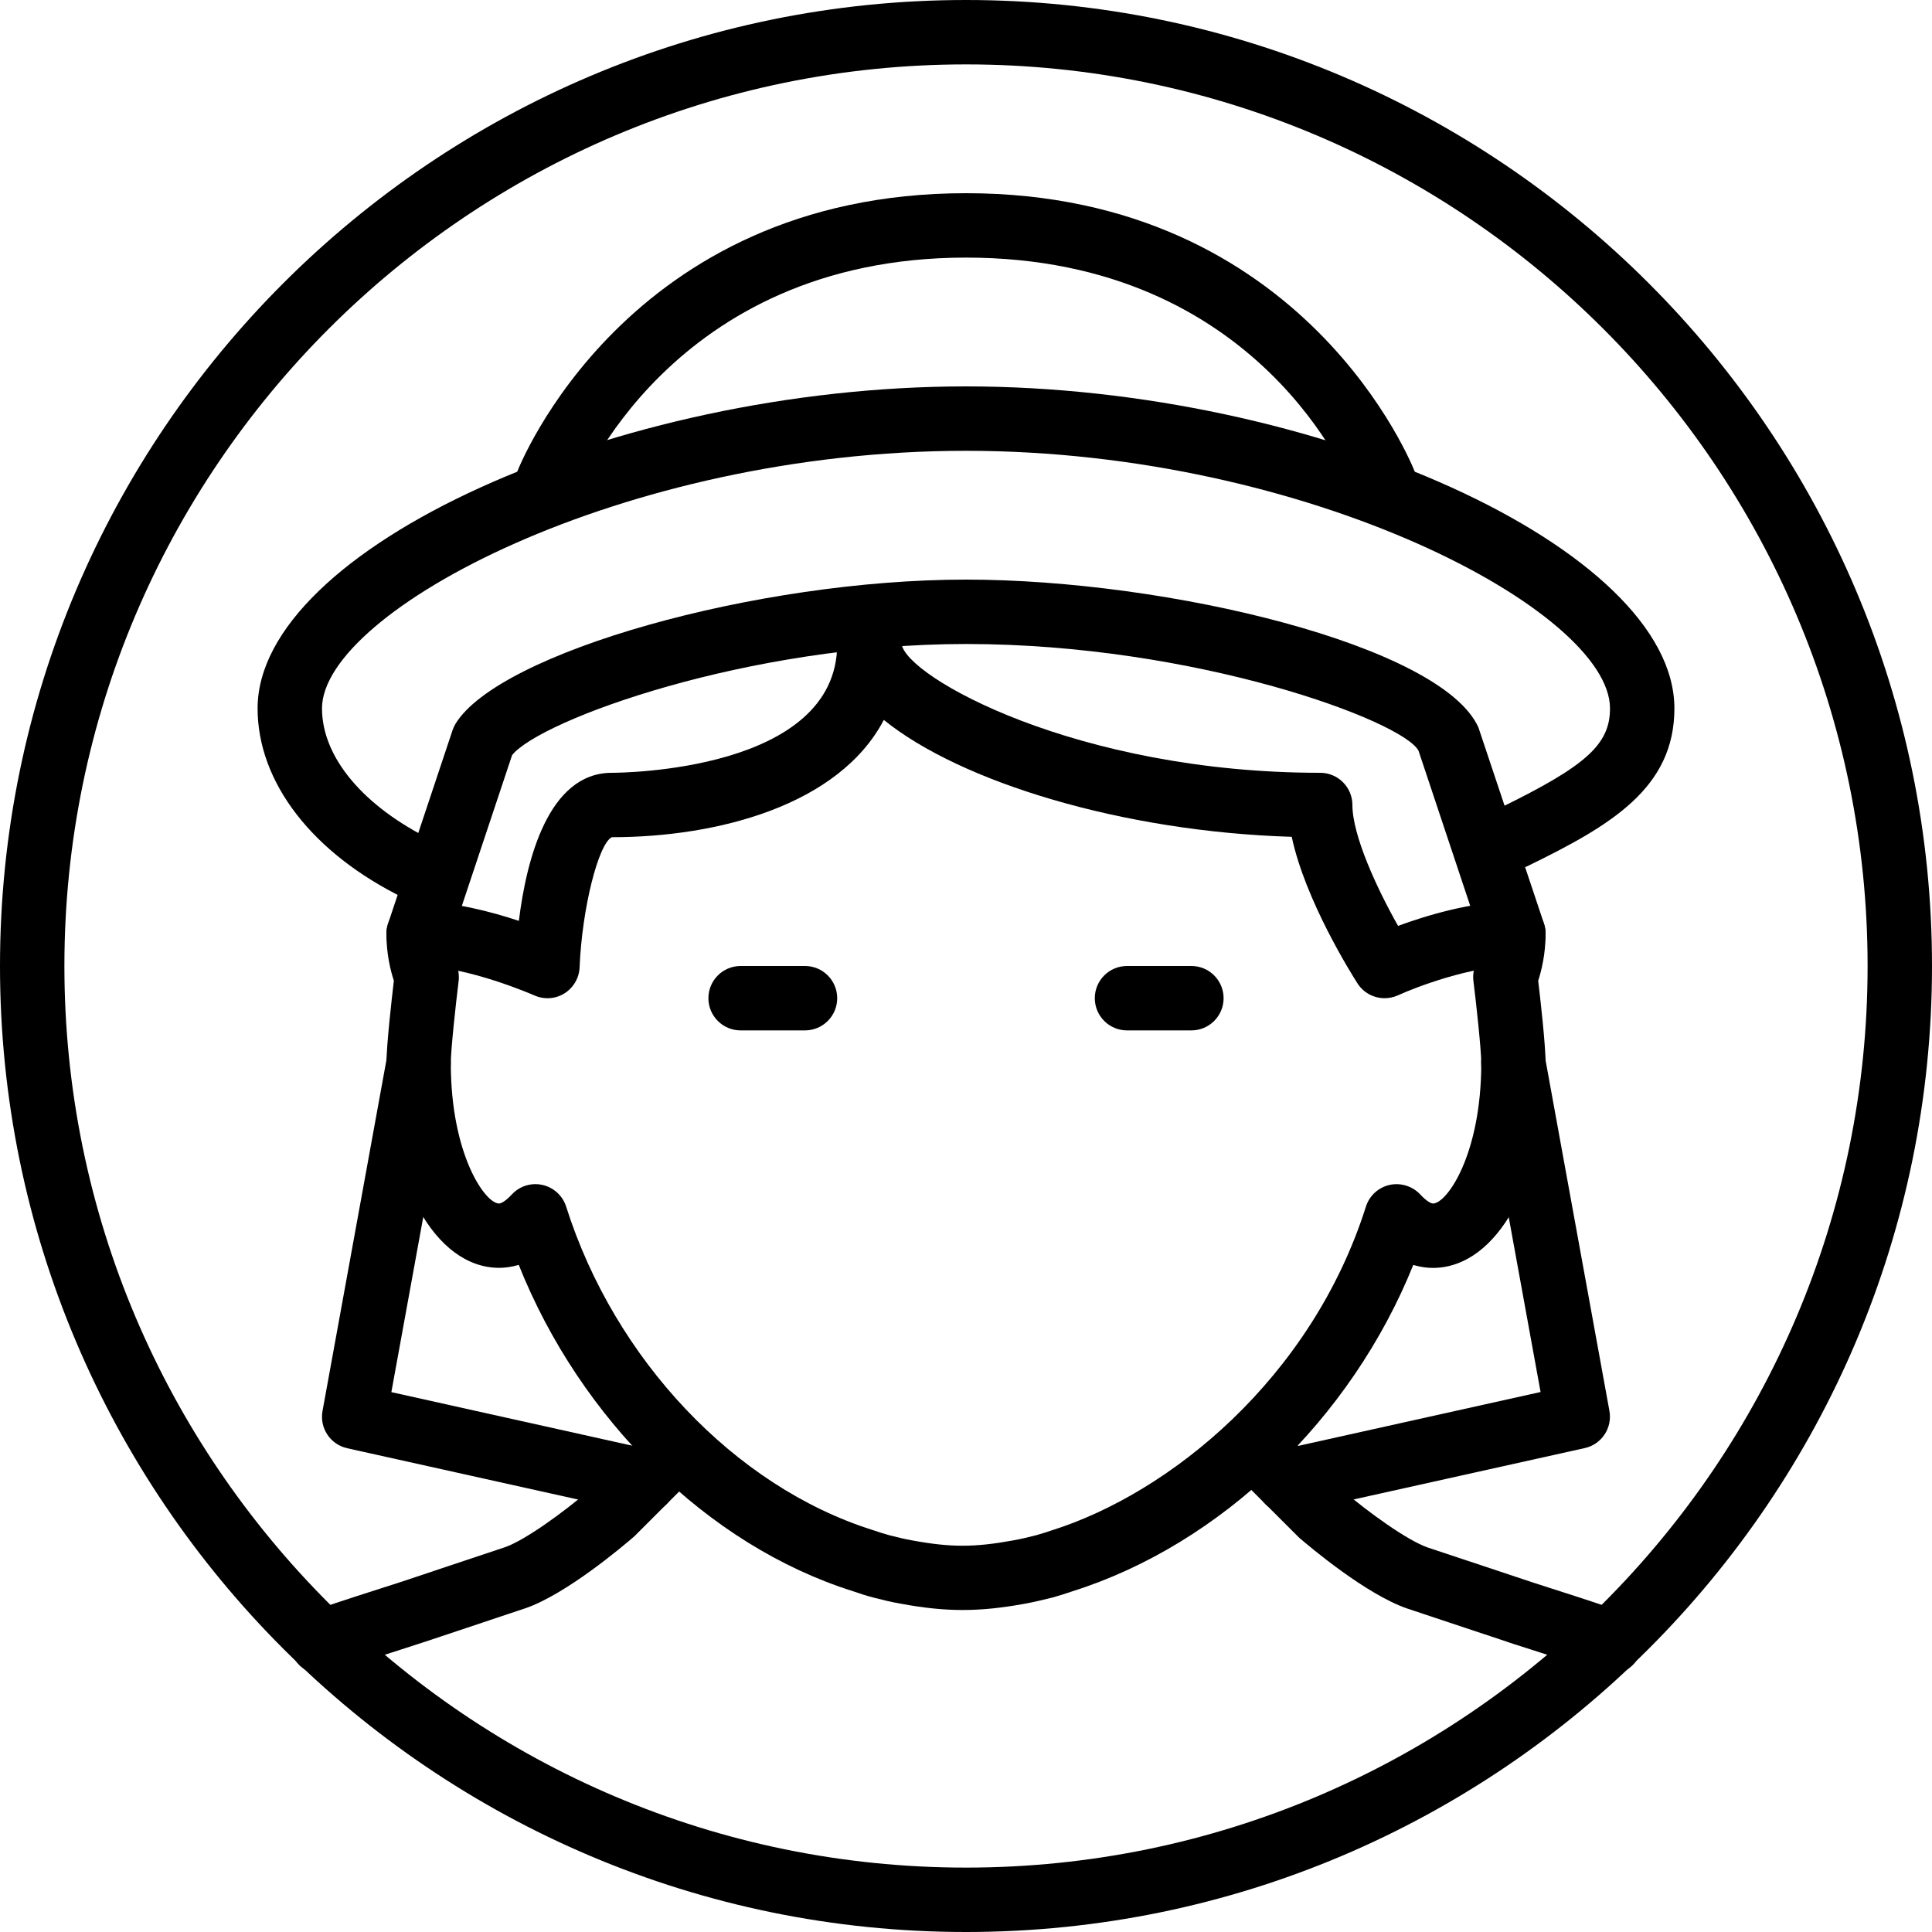 <?xml version="1.0" encoding="iso-8859-1"?>
<!-- Generator: Adobe Illustrator 19.2.1, SVG Export Plug-In . SVG Version: 6.00 Build 0)  -->
<svg version="1.1" xmlns="http://www.w3.org/2000/svg" xmlns:xlink="http://www.w3.org/1999/xlink" x="0px" y="0px"
	 viewBox="0 0 30 30" style="enable-background:new 0 0 30 30;" xml:space="preserve">
<g id="Man_1">
</g>
<g id="Woman_1">
</g>
<g id="Man_2">
</g>
<g id="Woman_2">
</g>
<g id="Bald_Man">
</g>
<g id="Man_Glasses">
</g>
<g id="Woman_Glasses">
</g>
<g id="Man_Beard">
</g>
<g id="Man_Cap">
</g>
<g id="Woman_Cap">
</g>
<g id="Man_3">
</g>
<g id="Woman_3">
</g>
<g id="Men_4">
</g>
<g id="Woman_4">
</g>
<g id="Business_Man_1">
</g>
<g id="Business_Woman_1">
</g>
<g id="Firefigyhter">
</g>
<g id="Policeman">
</g>
<g id="Criminal">
</g>
<g id="Prisoner">
</g>
<g id="Woodsman">
</g>
<g id="Dispatcher_1">
</g>
<g id="Dispatcher_2">
</g>
<g id="Soldier">
</g>
<g id="Astronaut">
</g>
<g id="Hipster_Guy">
</g>
<g id="Hipster_Girl">
</g>
<g id="Worker">
</g>
<g id="Old_Man">
</g>
<g id="Punk">
</g>
<g id="Diver">
</g>
<g id="Artist">
</g>
<g id="Dictator">
</g>
<g id="Man_Hat">
</g>
<g id="Woman_Hat">
	<g>
		<g>
			<path d="M25,26c-0.068,0-0.138-0.014-0.205-0.044c-0.128-0.058-0.635-0.218-1.015-0.34c-0.203-0.064-0.373-0.119-0.445-0.145
				l-1.493-0.497c-0.633-0.221-1.5-0.951-1.668-1.096l-1.027-1.025c-0.195-0.195-0.195-0.512,0-0.707s0.512-0.195,0.707,0l1,1
				c0.4,0.342,0.997,0.771,1.311,0.882l1.494,0.497c0.075,0.026,0.235,0.078,0.426,0.139c0.562,0.18,0.971,0.313,1.121,0.38
				c0.252,0.113,0.364,0.409,0.251,0.661C25.373,25.891,25.19,26,25,26z"/>
		</g>
		<g>
			<path d="M5,26c-0.191,0-0.373-0.109-0.457-0.295c-0.113-0.252-0.001-0.548,0.251-0.661c0.149-0.067,0.559-0.2,1.121-0.38
				c0.191-0.061,0.352-0.112,0.419-0.136l1.507-0.503c0.308-0.107,0.905-0.537,1.332-0.904l0.973-0.975
				c0.195-0.195,0.512-0.195,0.707,0s0.195,0.512,0,0.707l-1,1c-0.195,0.17-1.063,0.9-1.689,1.118l-1.506,0.503
				c-0.065,0.022-0.235,0.077-0.438,0.142c-0.38,0.122-0.887,0.282-1.015,0.34C5.139,25.986,5.069,26,5,26z"/>
		</g>
		<g>
			<path d="M21.5,15.5c-0.166,0-0.327-0.083-0.421-0.23s-0.812-1.29-1.021-2.276c-2.621-0.079-5.139-0.847-6.334-1.815
				C13.03,12.501,11.154,13,9.5,13c-0.208,0.104-0.463,1.105-0.5,2.021c-0.007,0.165-0.095,0.316-0.235,0.404
				s-0.315,0.099-0.467,0.032C8.287,15.452,7.256,15,6.5,15C6.224,15,6,14.776,6,14.5S6.224,14,6.5,14
				c0.528,0,1.119,0.154,1.557,0.299C8.173,13.357,8.513,12,9.5,12c0.143,0,3.5-0.022,3.5-2c0-0.276,0.224-0.5,0.5-0.5
				S14,9.724,14,10c0.07,0.511,2.72,2,6.5,2c0.276,0,0.5,0.224,0.5,0.5c0,0.471,0.377,1.29,0.709,1.877
				C22.146,14.217,22.855,14,23.5,14c0.276,0,0.5,0.224,0.5,0.5S23.776,15,23.5,15c-0.653,0-1.515,0.328-1.792,0.455
				C21.641,15.485,21.57,15.5,21.5,15.5z"/>
		</g>
		<g>
			<path d="M14.948,25c-0.297,0-0.602-0.031-0.961-0.098c-0.142-0.024-0.285-0.059-0.428-0.096c-0.116-0.031-0.22-0.064-0.324-0.101
				c-2.24-0.708-4.222-2.661-5.18-5.064c-0.114,0.034-0.217,0.046-0.304,0.046c-0.998,0-1.75-1.366-1.75-3.179
				c0-0.272,0.08-0.987,0.115-1.28C6.065,15.075,6,14.813,6,14.5c0-0.054,0.009-0.107,0.026-0.158l1-3
				c0.012-0.035,0.027-0.069,0.046-0.101C7.745,10.131,11.746,9,15,9c3.139,0,7.387,1.024,7.957,2.296l1.018,3.046
				C23.991,14.393,24,14.446,24,14.5c0,0.313-0.065,0.575-0.115,0.729C23.92,15.521,24,16.236,24,16.509
				c0,1.813-0.752,3.179-1.75,3.179c-0.087,0-0.191-0.012-0.305-0.046c-0.959,2.384-2.98,4.337-5.294,5.068
				c-0.093,0.032-0.197,0.065-0.303,0.095c-0.154,0.038-0.297,0.073-0.443,0.099C15.55,24.969,15.245,25,14.948,25z M8.314,18.387
				c0.036,0,0.072,0.004,0.108,0.012c0.174,0.039,0.315,0.167,0.369,0.337c0.753,2.375,2.62,4.346,4.756,5.021
				c0.095,0.032,0.18,0.06,0.266,0.083c0.109,0.027,0.228,0.058,0.35,0.079c0.606,0.112,0.97,0.109,1.565,0.001
				c0.126-0.022,0.246-0.052,0.365-0.082c0.076-0.021,0.161-0.049,0.246-0.077c1.818-0.575,4.022-2.35,4.871-5.025
				c0.054-0.17,0.194-0.298,0.369-0.337c0.17-0.037,0.355,0.019,0.476,0.15c0.101,0.109,0.171,0.139,0.196,0.139
				c0.218,0,0.75-0.764,0.75-2.179c0-0.201-0.074-0.891-0.122-1.279c-0.011-0.088,0.002-0.178,0.039-0.26l0,0
				c0,0,0.068-0.167,0.081-0.396l-0.972-2.916C21.787,11.196,18.572,10,15,10c-3.395,0-6.612,1.182-7.048,1.725l-0.95,2.85
				c0.013,0.229,0.082,0.397,0.083,0.399c0.033,0.08,0.047,0.171,0.037,0.256C7.074,15.618,7,16.309,7,16.509
				c0,1.415,0.532,2.179,0.75,2.179c0.025,0,0.095-0.029,0.196-0.139C8.042,18.444,8.176,18.387,8.314,18.387z"/>
		</g>
		<g>
			<path d="M15,30C6.729,30,0,23.271,0,15S6.729,0,15,0s15,6.729,15,15S23.271,30,15,30z M15,1C7.28,1,1,7.28,1,15s6.28,14,14,14
				s14-6.28,14-14S22.72,1,15,1z"/>
		</g>
		<g>
			<path d="M20,23.5c-0.229,0-0.436-0.158-0.488-0.392c-0.06-0.27,0.11-0.536,0.38-0.597l4.03-0.896l-0.914-5.018
				c-0.05-0.271,0.13-0.532,0.402-0.582c0.271-0.042,0.532,0.131,0.581,0.402l1,5.491c0.048,0.265-0.121,0.52-0.383,0.578l-4.5,1
				C20.072,23.496,20.036,23.5,20,23.5z"/>
		</g>
		<g>
			<path d="M10,23.5c-0.036,0-0.072-0.004-0.109-0.012l-4.5-1C5.129,22.43,4.96,22.175,5.008,21.91l1-5.491
				c0.05-0.271,0.313-0.445,0.581-0.402c0.272,0.05,0.452,0.311,0.402,0.582l-0.914,5.018l4.03,0.896
				c0.27,0.061,0.439,0.327,0.38,0.597C10.437,23.342,10.229,23.5,10,23.5z"/>
		</g>
		<g>
			<path d="M6.5,14c-0.073,0-0.148-0.017-0.219-0.051C4.853,13.253,4,12.15,4,11c0-2.477,5.551-5,11-5s11,2.523,11,5
				c0,1.239-0.989,1.819-2.281,2.449c-0.249,0.121-0.548,0.018-0.668-0.23c-0.121-0.248-0.018-0.547,0.23-0.668
				C24.63,11.893,25,11.56,25,11c0-1.507-4.674-4-10-4S5,9.493,5,11c0,0.759,0.643,1.525,1.719,2.051
				c0.248,0.121,0.351,0.42,0.23,0.668C6.863,13.896,6.685,14,6.5,14z"/>
		</g>
		<g>
			<path d="M8.5,8C8.441,8,8.382,7.99,8.324,7.968C8.066,7.871,7.935,7.583,8.032,7.324C8.048,7.281,9.715,3,15,3
				s6.952,4.281,6.968,4.324c0.097,0.258-0.034,0.545-0.292,0.643c-0.259,0.1-0.546-0.033-0.645-0.29C20.975,7.526,19.575,4,15,4
				c-4.6,0-6.018,3.639-6.032,3.676C8.893,7.876,8.702,8,8.5,8z"/>
		</g>
		<g>
			<path d="M12.5,16h-1c-0.276,0-0.5-0.224-0.5-0.5s0.224-0.5,0.5-0.5h1c0.276,0,0.5,0.224,0.5,0.5S12.776,16,12.5,16z"/>
		</g>
		<g>
			<path d="M18.5,16h-1c-0.276,0-0.5-0.224-0.5-0.5s0.224-0.5,0.5-0.5h1c0.276,0,0.5,0.224,0.5,0.5S18.776,16,18.5,16z"/>
		</g>
	</g>
</g>
<g id="Graduated_Man">
</g>
<g id="Graduated_Woman">
</g>
<g id="Avatar_Chef">
</g>
<g id="Waiter">
</g>
<g id="Waitress">
</g>
<g id="Bllboy">
</g>
<g id="Santa">
</g>
<g id="Doctor">
</g>
<g id="Nurse">
</g>
<g id="Captain">
</g>
<g id="Farmer">
</g>
<g id="Maid">
</g>
<g id="Business_Man_2">
</g>
<g id="Business_Woman_2">
</g>
<g id="Cowboy">
</g>
<g id="Anonymus">
</g>
<g id="Batman">
</g>
<g id="Superman">
</g>
<g id="Captain_America">
</g>
<g id="Darth_Vader">
</g>
<g id="Harry_Potter">
</g>
<g id="Anonymus_2">
</g>
<g id="Scream">
</g>
<g id="Jason">
</g>
<g id="Charlie_Chaplin">
</g>
</svg>
